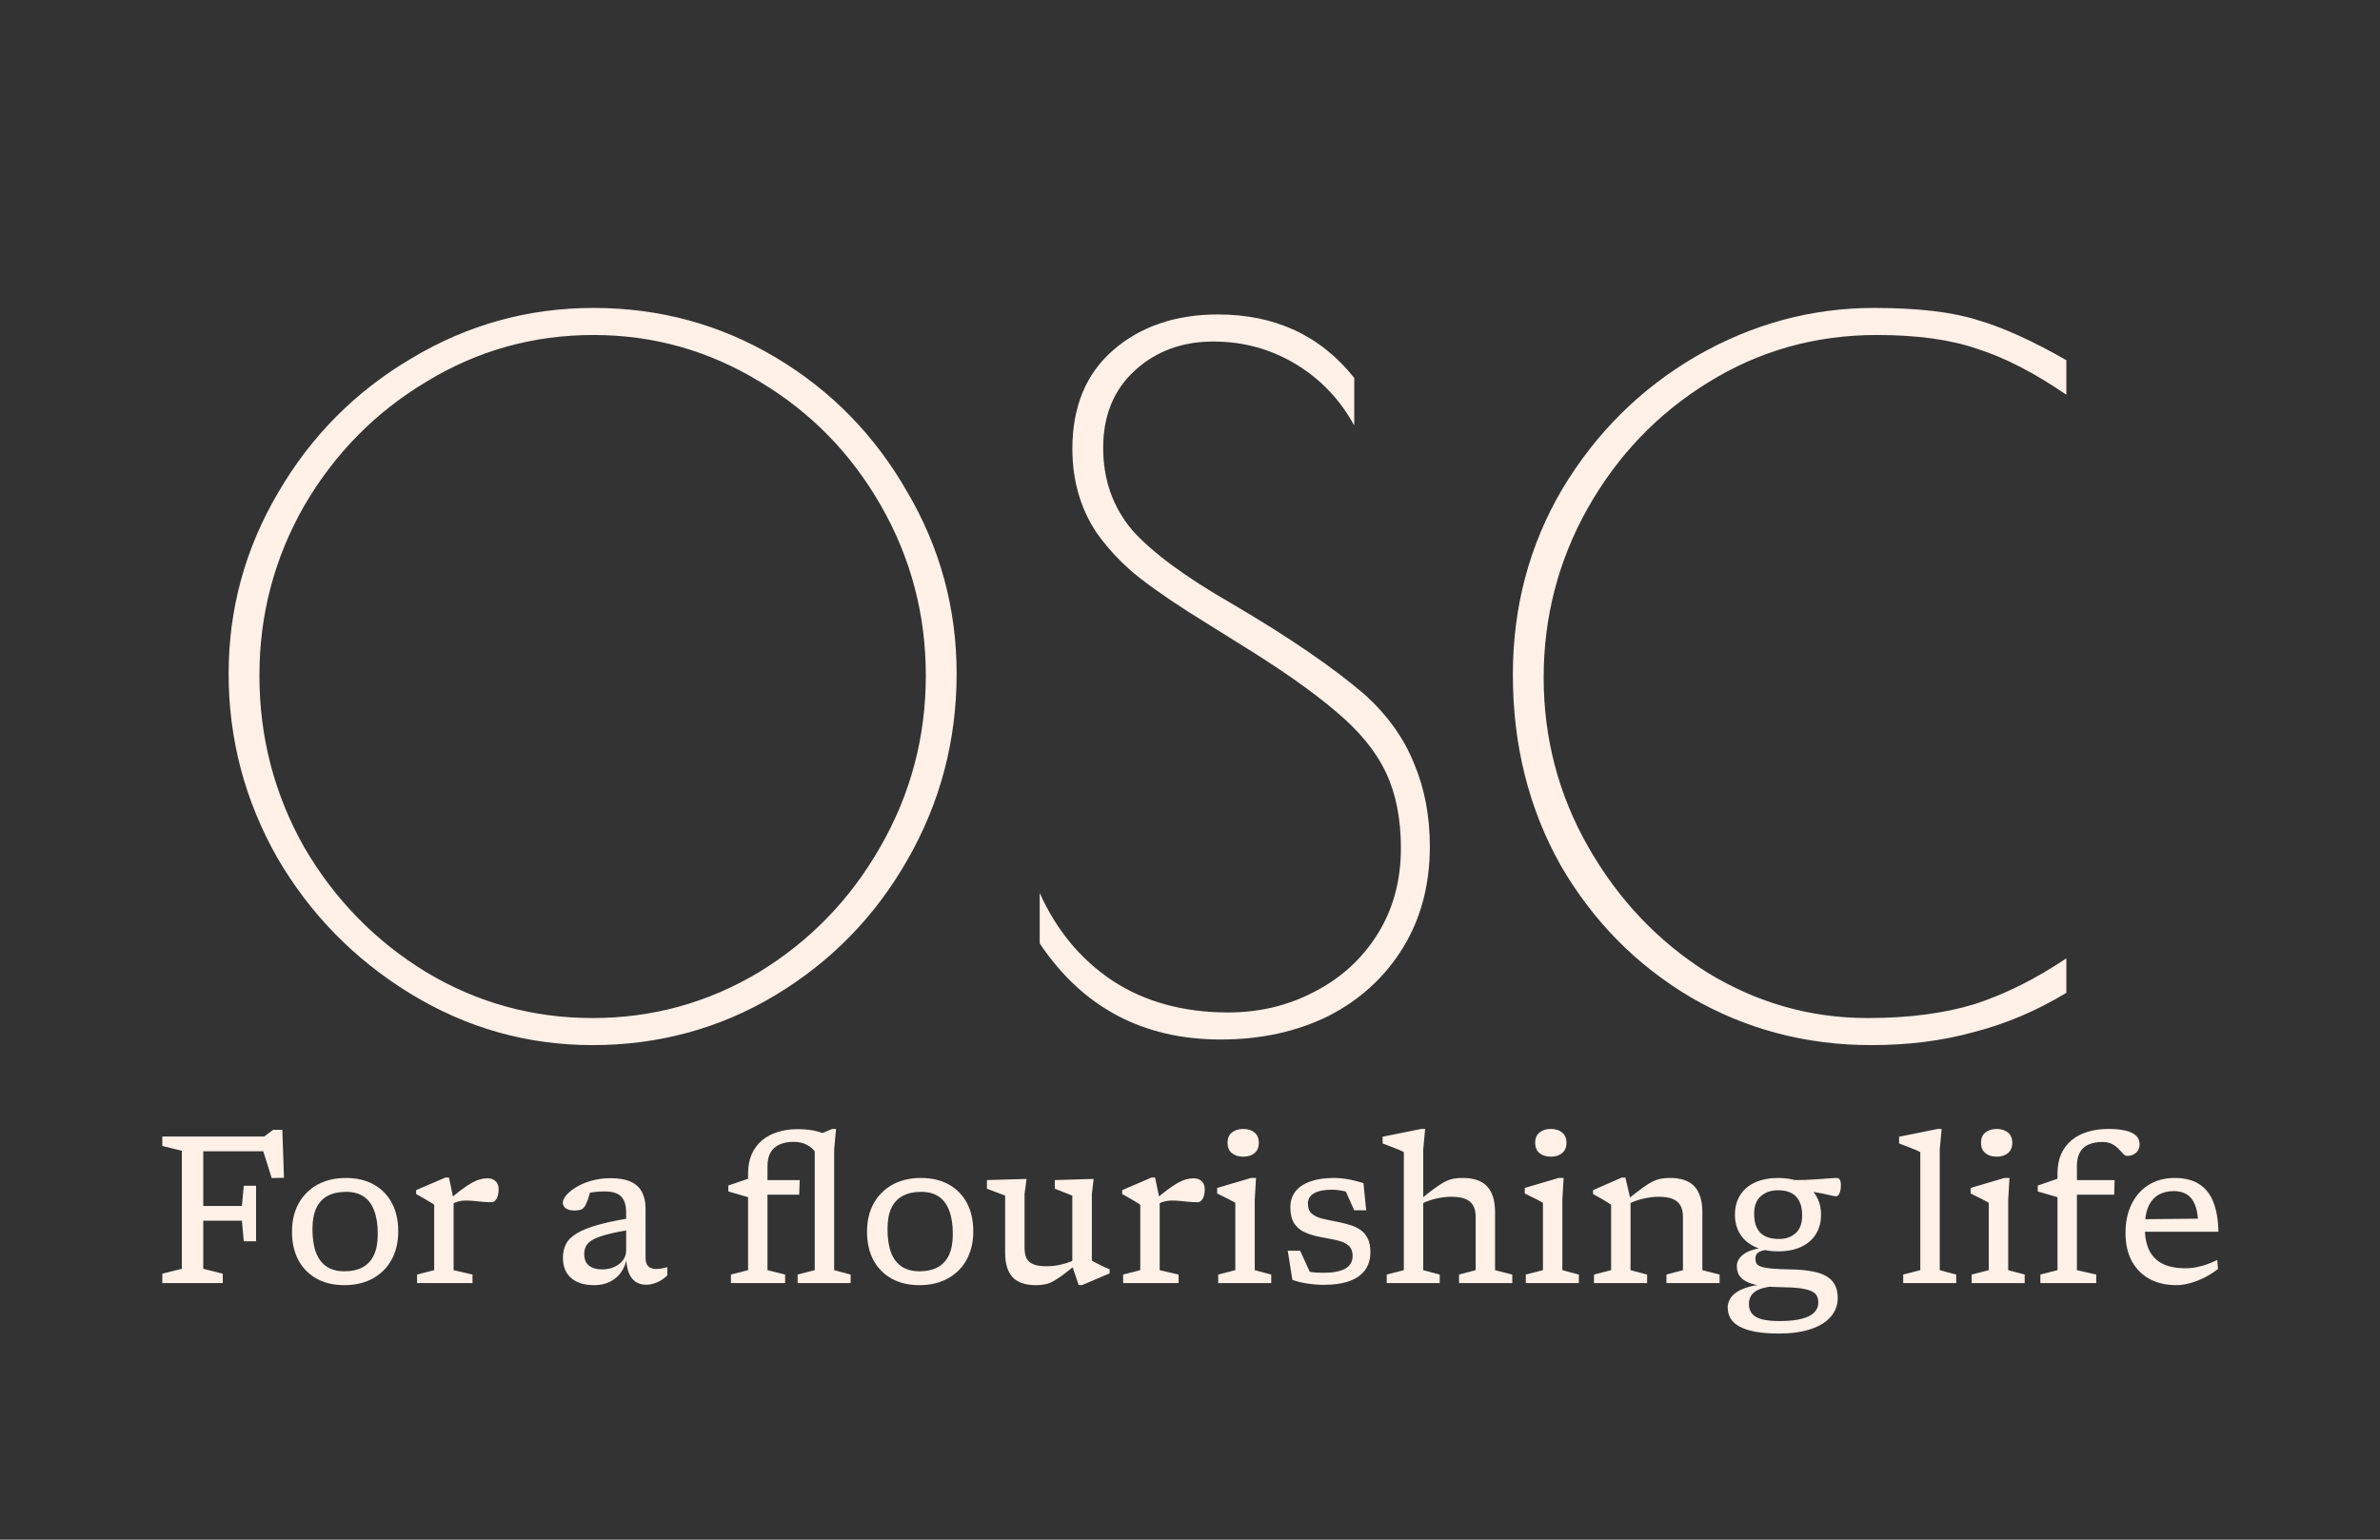 <svg width="102" height="66" viewBox="0 0 102 66" fill="none" xmlns="http://www.w3.org/2000/svg">
<rect x="0" y="0" width="102" height="66" fill="#333333" stroke="none"/>
<path d="M10.974 50.828V52.021V53.209H10.448L10.367 52.327H8.184V51.697H10.367L10.448 50.828H10.974ZM11.708 48.43H12.099L12.171 50.486L11.645 50.5L11.186 49.047L11.604 49.352H8.144V48.718H11.325L11.708 48.43ZM8.711 48.718V54.388L9.548 54.599V55H6.956V54.599L7.793 54.388V49.33L6.956 49.123V48.718H8.711ZM14.759 54.496C15.065 54.496 15.325 54.439 15.538 54.325C15.751 54.211 15.913 54.037 16.024 53.803C16.135 53.566 16.19 53.264 16.19 52.898C16.19 52.499 16.139 52.166 16.037 51.9C15.938 51.63 15.788 51.427 15.587 51.292C15.386 51.157 15.133 51.09 14.827 51.09C14.521 51.09 14.261 51.147 14.048 51.261C13.835 51.371 13.672 51.545 13.558 51.782C13.447 52.017 13.391 52.316 13.391 52.682C13.391 53.081 13.441 53.416 13.54 53.686C13.642 53.953 13.795 54.156 13.999 54.294C14.203 54.428 14.456 54.496 14.759 54.496ZM14.759 55.09C14.297 55.09 13.898 54.995 13.562 54.806C13.226 54.617 12.967 54.352 12.784 54.01C12.604 53.665 12.514 53.263 12.514 52.804C12.514 52.339 12.608 51.934 12.797 51.589C12.989 51.244 13.258 50.975 13.603 50.783C13.951 50.592 14.359 50.495 14.827 50.495C15.289 50.495 15.688 50.59 16.024 50.779C16.36 50.968 16.618 51.233 16.798 51.575C16.978 51.917 17.068 52.319 17.068 52.782C17.068 53.243 16.973 53.648 16.784 53.996C16.595 54.342 16.327 54.61 15.979 54.802C15.634 54.994 15.227 55.09 14.759 55.09ZM20.893 50.509C21.038 50.509 21.153 50.551 21.24 50.635C21.327 50.716 21.37 50.83 21.37 50.977C21.37 51.154 21.34 51.292 21.28 51.391C21.221 51.487 21.15 51.535 21.069 51.535C20.943 51.535 20.819 51.529 20.695 51.517C20.573 51.505 20.45 51.493 20.326 51.481C20.203 51.469 20.081 51.463 19.957 51.463C19.886 51.463 19.814 51.469 19.741 51.481C19.669 51.493 19.595 51.514 19.517 51.544C19.442 51.571 19.362 51.611 19.278 51.666L19.148 51.508C19.384 51.304 19.59 51.138 19.764 51.008C19.938 50.877 20.091 50.775 20.223 50.703C20.355 50.63 20.474 50.581 20.578 50.554C20.686 50.524 20.791 50.509 20.893 50.509ZM19.44 51.422V54.447L20.25 54.636V55H17.874V54.636L18.608 54.447V51.643C18.569 51.613 18.509 51.574 18.427 51.526C18.349 51.478 18.258 51.424 18.153 51.364C18.051 51.304 17.945 51.244 17.834 51.184V51.017L19.089 50.477H19.242L19.44 51.422ZM27.352 52.16L27.213 52.687C26.739 52.756 26.358 52.828 26.07 52.903C25.785 52.975 25.567 53.053 25.417 53.137C25.267 53.221 25.167 53.314 25.116 53.416C25.065 53.515 25.039 53.629 25.039 53.758C25.039 53.974 25.105 54.138 25.237 54.248C25.369 54.359 25.563 54.415 25.818 54.415C26.007 54.415 26.178 54.379 26.331 54.307C26.487 54.235 26.61 54.139 26.7 54.019C26.79 53.896 26.835 53.76 26.835 53.609V51.985C26.835 51.673 26.766 51.444 26.628 51.297C26.493 51.147 26.25 51.072 25.899 51.072C25.731 51.072 25.575 51.082 25.431 51.103C25.287 51.121 25.15 51.148 25.021 51.184L25.336 50.887C25.312 51.001 25.288 51.105 25.264 51.197C25.24 51.288 25.215 51.37 25.188 51.445C25.161 51.517 25.131 51.586 25.098 51.652C25.047 51.754 24.981 51.82 24.9 51.85C24.822 51.877 24.729 51.891 24.621 51.891C24.459 51.891 24.334 51.859 24.247 51.796C24.163 51.73 24.121 51.652 24.121 51.562C24.121 51.46 24.172 51.349 24.274 51.229C24.379 51.109 24.523 50.993 24.706 50.883C24.889 50.772 25.105 50.681 25.354 50.612C25.603 50.541 25.873 50.505 26.164 50.505C26.533 50.505 26.827 50.557 27.046 50.662C27.265 50.767 27.423 50.917 27.519 51.112C27.618 51.307 27.667 51.538 27.667 51.805V53.92C27.667 54.031 27.685 54.123 27.721 54.194C27.757 54.264 27.81 54.315 27.879 54.347C27.951 54.38 28.038 54.397 28.14 54.397C28.209 54.397 28.282 54.389 28.36 54.374C28.438 54.359 28.518 54.34 28.599 54.316V54.672C28.461 54.806 28.311 54.907 28.149 54.973C27.99 55.039 27.838 55.072 27.694 55.072C27.517 55.072 27.366 55.03 27.24 54.946C27.114 54.859 27.016 54.73 26.947 54.559C26.881 54.385 26.844 54.166 26.835 53.902L26.871 53.889C26.832 54.132 26.751 54.343 26.628 54.523C26.505 54.703 26.344 54.843 26.146 54.941C25.951 55.041 25.725 55.09 25.467 55.09C25.044 55.09 24.714 54.988 24.477 54.784C24.243 54.58 24.126 54.291 24.126 53.916C24.126 53.7 24.168 53.506 24.252 53.335C24.339 53.161 24.496 53.005 24.724 52.867C24.955 52.726 25.282 52.599 25.705 52.484C26.128 52.37 26.677 52.263 27.352 52.16ZM32.892 54.447L33.648 54.636V55H31.326V54.636L32.06 54.447V50.311C32.06 49.99 32.112 49.711 32.217 49.474C32.325 49.234 32.474 49.036 32.663 48.88C32.855 48.721 33.078 48.602 33.333 48.525C33.588 48.444 33.866 48.403 34.166 48.403C34.436 48.403 34.668 48.422 34.863 48.462C35.058 48.501 35.237 48.557 35.399 48.633H35.097L35.664 48.394H35.831L35.75 49.272V54.447L36.456 54.636V55H34.184V54.636L34.917 54.447V49.352C34.824 49.23 34.701 49.132 34.548 49.06C34.395 48.985 34.217 48.947 34.013 48.947C33.782 48.947 33.582 48.985 33.414 49.06C33.246 49.132 33.117 49.245 33.027 49.398C32.937 49.55 32.892 49.748 32.892 49.992V54.447ZM34.274 50.586L34.251 51.211H32.262L32.06 51.319L31.214 51.072V50.819L32.132 50.505L32.478 50.586H34.274ZM39.404 54.496C39.71 54.496 39.969 54.439 40.182 54.325C40.395 54.211 40.557 54.037 40.669 53.803C40.779 53.566 40.835 53.264 40.835 52.898C40.835 52.499 40.784 52.166 40.682 51.9C40.583 51.63 40.433 51.427 40.232 51.292C40.031 51.157 39.778 51.09 39.471 51.09C39.166 51.09 38.906 51.147 38.693 51.261C38.48 51.371 38.316 51.545 38.203 51.782C38.092 52.017 38.036 52.316 38.036 52.682C38.036 53.081 38.086 53.416 38.184 53.686C38.286 53.953 38.44 54.156 38.644 54.294C38.847 54.428 39.101 54.496 39.404 54.496ZM39.404 55.09C38.942 55.09 38.543 54.995 38.207 54.806C37.871 54.617 37.611 54.352 37.428 54.01C37.248 53.665 37.158 53.263 37.158 52.804C37.158 52.339 37.253 51.934 37.442 51.589C37.634 51.244 37.903 50.975 38.248 50.783C38.596 50.592 39.004 50.495 39.471 50.495C39.934 50.495 40.333 50.59 40.669 50.779C41.005 50.968 41.263 51.233 41.443 51.575C41.623 51.917 41.712 52.319 41.712 52.782C41.712 53.243 41.618 53.648 41.429 53.996C41.24 54.342 40.971 54.61 40.623 54.802C40.279 54.994 39.872 55.09 39.404 55.09ZM43.909 53.488C43.909 53.677 43.939 53.83 43.999 53.947C44.062 54.064 44.164 54.15 44.305 54.203C44.446 54.255 44.632 54.28 44.863 54.28C45.064 54.28 45.267 54.256 45.471 54.208C45.678 54.16 45.855 54.1 46.002 54.028L46.096 54.226C45.862 54.415 45.666 54.568 45.507 54.685C45.35 54.799 45.214 54.886 45.097 54.946C44.983 55.003 44.872 55.041 44.764 55.059C44.656 55.08 44.533 55.09 44.395 55.09C43.939 55.09 43.605 54.974 43.392 54.743C43.181 54.51 43.077 54.163 43.077 53.704V51.252L42.298 50.955V50.586L43.995 50.536L43.909 51.184V53.488ZM46.227 55.086L45.956 54.276V51.252L45.205 50.955V50.586L46.87 50.536L46.794 51.184V54.037C46.821 54.052 46.865 54.078 46.928 54.114C46.992 54.147 47.062 54.182 47.14 54.221C47.221 54.261 47.297 54.298 47.37 54.334C47.444 54.367 47.506 54.392 47.554 54.41V54.586L46.38 55.086H46.227ZM51.154 50.509C51.298 50.509 51.414 50.551 51.501 50.635C51.588 50.716 51.631 50.83 51.631 50.977C51.631 51.154 51.601 51.292 51.541 51.391C51.481 51.487 51.411 51.535 51.33 51.535C51.204 51.535 51.079 51.529 50.956 51.517C50.833 51.505 50.71 51.493 50.587 51.481C50.464 51.469 50.341 51.463 50.218 51.463C50.146 51.463 50.074 51.469 50.002 51.481C49.93 51.493 49.855 51.514 49.777 51.544C49.702 51.571 49.623 51.611 49.539 51.666L49.408 51.508C49.645 51.304 49.851 51.138 50.025 51.008C50.199 50.877 50.352 50.775 50.484 50.703C50.616 50.63 50.734 50.581 50.839 50.554C50.947 50.524 51.052 50.509 51.154 50.509ZM49.701 51.422V54.447L50.511 54.636V55H48.135V54.636L48.868 54.447V51.643C48.829 51.613 48.769 51.574 48.688 51.526C48.61 51.478 48.519 51.424 48.414 51.364C48.312 51.304 48.205 51.244 48.094 51.184V51.017L49.35 50.477H49.503L49.701 51.422ZM53.28 49.582C53.082 49.582 52.92 49.531 52.794 49.429C52.671 49.327 52.609 49.18 52.609 48.988C52.609 48.796 52.671 48.649 52.794 48.547C52.92 48.445 53.082 48.394 53.28 48.394C53.481 48.394 53.643 48.445 53.766 48.547C53.889 48.649 53.95 48.796 53.95 48.988C53.95 49.18 53.889 49.327 53.766 49.429C53.643 49.531 53.481 49.582 53.28 49.582ZM53.829 50.495L53.775 51.431V54.447L54.481 54.636V55H52.209V54.636L52.942 54.447V51.562C52.909 51.538 52.848 51.504 52.758 51.459C52.671 51.41 52.573 51.361 52.465 51.31C52.357 51.256 52.257 51.206 52.164 51.161V50.923L53.613 50.495H53.829ZM57.156 50.495C57.369 50.495 57.573 50.514 57.768 50.55C57.966 50.583 58.188 50.638 58.434 50.716L58.551 51.882H58.038L57.543 50.77L58.159 51.238C57.967 51.157 57.778 51.097 57.592 51.058C57.409 51.019 57.24 50.999 57.084 50.999C56.745 50.999 56.488 51.05 56.314 51.153C56.14 51.255 56.053 51.401 56.053 51.593C56.053 51.785 56.11 51.931 56.224 52.03C56.341 52.126 56.494 52.197 56.683 52.242C56.872 52.286 57.078 52.33 57.3 52.372C57.468 52.405 57.636 52.446 57.804 52.493C57.972 52.538 58.126 52.606 58.267 52.696C58.408 52.783 58.521 52.906 58.605 53.065C58.689 53.221 58.731 53.425 58.731 53.677C58.731 53.98 58.654 54.236 58.501 54.447C58.348 54.654 58.123 54.811 57.826 54.919C57.529 55.024 57.163 55.077 56.728 55.077C56.503 55.077 56.266 55.057 56.017 55.018C55.768 54.982 55.558 54.929 55.387 54.861L55.189 53.614H55.72L56.283 54.847L55.729 54.406C55.84 54.448 55.951 54.481 56.062 54.505C56.173 54.526 56.284 54.541 56.395 54.55C56.506 54.556 56.614 54.559 56.719 54.559C57.139 54.559 57.453 54.499 57.66 54.379C57.867 54.259 57.97 54.078 57.97 53.834C57.97 53.663 57.925 53.53 57.835 53.434C57.745 53.338 57.627 53.266 57.48 53.218C57.333 53.17 57.172 53.133 56.998 53.105C56.827 53.075 56.658 53.042 56.49 53.007C56.271 52.959 56.07 52.892 55.887 52.809C55.707 52.721 55.564 52.596 55.459 52.431C55.354 52.263 55.302 52.036 55.302 51.751C55.302 51.478 55.377 51.248 55.527 51.062C55.677 50.877 55.891 50.736 56.17 50.639C56.449 50.544 56.778 50.495 57.156 50.495ZM62.531 54.636L63.242 54.447V52.16C63.242 51.962 63.206 51.8 63.134 51.675C63.065 51.548 62.954 51.456 62.801 51.395C62.651 51.333 62.453 51.301 62.207 51.301C61.985 51.301 61.763 51.328 61.541 51.382C61.322 51.433 61.133 51.499 60.974 51.58L60.875 51.413C61.127 51.209 61.335 51.047 61.5 50.928C61.668 50.804 61.814 50.713 61.937 50.653C62.06 50.59 62.178 50.548 62.292 50.527C62.409 50.506 62.541 50.495 62.688 50.495C63.165 50.495 63.515 50.617 63.737 50.86C63.962 51.103 64.074 51.471 64.074 51.962V54.447L64.812 54.636V55H62.531V54.636ZM61.703 55H59.43V54.636L60.164 54.447V49.389C60.125 49.364 60.056 49.331 59.957 49.289C59.858 49.248 59.745 49.203 59.619 49.154C59.493 49.103 59.372 49.057 59.255 49.015V48.727L60.911 48.394H61.077L60.996 49.272V54.447L61.703 54.636V55ZM66.463 49.582C66.265 49.582 66.103 49.531 65.977 49.429C65.854 49.327 65.793 49.18 65.793 48.988C65.793 48.796 65.854 48.649 65.977 48.547C66.103 48.445 66.265 48.394 66.463 48.394C66.664 48.394 66.826 48.445 66.949 48.547C67.072 48.649 67.134 48.796 67.134 48.988C67.134 49.18 67.072 49.327 66.949 49.429C66.826 49.531 66.664 49.582 66.463 49.582ZM67.012 50.495L66.958 51.431V54.447L67.665 54.636V55H65.392V54.636L66.126 54.447V51.562C66.093 51.538 66.031 51.504 65.941 51.459C65.854 51.41 65.757 51.361 65.649 51.31C65.541 51.256 65.44 51.206 65.347 51.161V50.923L66.796 50.495H67.012ZM69.88 51.422V54.447L70.591 54.636V55H68.314V54.636L69.048 54.447V51.643C69 51.607 68.91 51.55 68.778 51.472C68.646 51.391 68.478 51.295 68.274 51.184V51.017L69.507 50.477H69.66L69.88 51.422ZM71.419 54.636L72.126 54.447V52.16C72.126 51.962 72.09 51.8 72.018 51.675C71.949 51.548 71.838 51.456 71.685 51.395C71.535 51.333 71.337 51.301 71.091 51.301C70.872 51.301 70.651 51.328 70.429 51.382C70.207 51.433 70.017 51.499 69.858 51.58L69.759 51.413C70.011 51.209 70.219 51.047 70.384 50.928C70.552 50.804 70.698 50.713 70.821 50.653C70.944 50.59 71.064 50.548 71.181 50.527C71.298 50.506 71.428 50.495 71.572 50.495C72.049 50.495 72.399 50.617 72.621 50.86C72.846 51.103 72.958 51.471 72.958 51.962V54.447L73.696 54.636V55H71.419V54.636ZM76.236 57.164C75.849 57.164 75.516 57.139 75.237 57.088C74.961 57.037 74.734 56.964 74.557 56.867C74.38 56.772 74.25 56.654 74.166 56.517C74.085 56.379 74.044 56.222 74.044 56.048C74.044 55.925 74.076 55.806 74.139 55.688C74.202 55.575 74.304 55.471 74.445 55.378C74.586 55.288 74.767 55.213 74.989 55.153C75.211 55.093 75.481 55.056 75.799 55.041H76.137V55.13C75.831 55.148 75.591 55.192 75.417 55.261C75.246 55.33 75.126 55.419 75.057 55.526C74.988 55.638 74.953 55.762 74.953 55.9C74.953 56.065 74.997 56.202 75.084 56.309C75.174 56.42 75.315 56.502 75.507 56.553C75.702 56.603 75.957 56.629 76.272 56.629C76.65 56.629 76.96 56.597 77.203 56.535C77.449 56.474 77.631 56.385 77.748 56.264C77.868 56.148 77.928 56.005 77.928 55.837C77.928 55.726 77.907 55.63 77.865 55.549C77.826 55.468 77.748 55.401 77.631 55.346C77.517 55.292 77.349 55.251 77.127 55.221C76.908 55.194 76.618 55.178 76.258 55.175C75.898 55.169 75.6 55.144 75.363 55.099C75.126 55.054 74.94 54.992 74.805 54.914C74.67 54.837 74.574 54.743 74.517 54.636C74.463 54.528 74.436 54.407 74.436 54.276C74.436 54.078 74.533 53.907 74.728 53.763C74.926 53.615 75.246 53.518 75.687 53.47L75.736 53.574C75.565 53.592 75.438 53.63 75.354 53.691C75.273 53.748 75.232 53.837 75.232 53.961C75.232 54.035 75.247 54.102 75.277 54.158C75.307 54.212 75.372 54.258 75.471 54.294C75.57 54.33 75.721 54.358 75.925 54.379C76.129 54.397 76.404 54.409 76.749 54.415C77.097 54.421 77.397 54.448 77.649 54.496C77.904 54.541 78.112 54.611 78.274 54.708C78.439 54.803 78.561 54.928 78.639 55.081C78.72 55.234 78.76 55.422 78.76 55.644C78.76 55.944 78.663 56.208 78.468 56.435C78.276 56.666 77.991 56.845 77.613 56.971C77.238 57.1 76.779 57.164 76.236 57.164ZM76.209 53.641C75.831 53.641 75.502 53.578 75.223 53.452C74.944 53.323 74.73 53.142 74.58 52.907C74.43 52.67 74.355 52.392 74.355 52.071C74.355 51.743 74.43 51.463 74.58 51.229C74.73 50.992 74.944 50.81 75.223 50.684C75.502 50.559 75.831 50.495 76.209 50.495C76.494 50.495 76.749 50.532 76.974 50.603C77.199 50.675 77.391 50.781 77.55 50.919C77.709 51.053 77.83 51.218 77.914 51.413C78.001 51.605 78.045 51.825 78.045 52.071C78.045 52.392 77.97 52.67 77.82 52.907C77.673 53.145 77.461 53.326 77.185 53.452C76.912 53.578 76.587 53.641 76.209 53.641ZM76.245 53.11C76.53 53.11 76.765 53.029 76.951 52.867C77.14 52.702 77.235 52.447 77.235 52.102C77.235 51.745 77.149 51.477 76.978 51.297C76.81 51.114 76.549 51.022 76.195 51.022C75.907 51.022 75.666 51.105 75.471 51.27C75.276 51.431 75.178 51.687 75.178 52.035C75.178 52.389 75.265 52.657 75.439 52.84C75.616 53.02 75.885 53.11 76.245 53.11ZM76.951 50.995L76.713 50.577C76.917 50.586 77.121 50.587 77.325 50.581C77.529 50.572 77.721 50.562 77.901 50.55C78.084 50.535 78.246 50.523 78.387 50.514C78.528 50.502 78.639 50.495 78.72 50.495C78.777 50.495 78.82 50.521 78.85 50.572C78.88 50.62 78.895 50.7 78.895 50.81C78.895 50.946 78.876 51.058 78.837 51.148C78.798 51.235 78.753 51.279 78.702 51.279C78.645 51.279 78.579 51.27 78.504 51.252C78.429 51.233 78.33 51.211 78.207 51.184C78.084 51.157 77.922 51.127 77.721 51.094C77.52 51.061 77.263 51.028 76.951 50.995ZM83.132 54.447L83.838 54.636V55H81.566V54.636L82.299 54.447V49.389C82.26 49.364 82.191 49.331 82.092 49.289C81.993 49.248 81.881 49.203 81.755 49.154C81.629 49.103 81.507 49.057 81.39 49.015V48.727L83.046 48.394H83.213L83.132 49.272V54.447ZM85.571 49.582C85.373 49.582 85.211 49.531 85.085 49.429C84.962 49.327 84.9 49.18 84.9 48.988C84.9 48.796 84.962 48.649 85.085 48.547C85.211 48.445 85.373 48.394 85.571 48.394C85.772 48.394 85.934 48.445 86.057 48.547C86.18 48.649 86.241 48.796 86.241 48.988C86.241 49.18 86.18 49.327 86.057 49.429C85.934 49.531 85.772 49.582 85.571 49.582ZM86.12 50.495L86.066 51.431V54.447L86.772 54.636V55H84.5V54.636L85.233 54.447V51.562C85.2 51.538 85.139 51.504 85.049 51.459C84.962 51.41 84.864 51.361 84.756 51.31C84.648 51.256 84.548 51.206 84.455 51.161V50.923L85.904 50.495H86.12ZM88.38 51.211L88.178 51.319L87.332 51.072V50.819L88.25 50.505L88.407 50.586H90.626L90.608 51.211H88.38ZM89.01 54.447L89.838 54.636V55H87.444V54.636L88.178 54.447V50.311C88.178 49.99 88.23 49.709 88.335 49.469C88.443 49.23 88.595 49.03 88.79 48.871C88.985 48.712 89.214 48.593 89.478 48.516C89.745 48.434 90.036 48.394 90.351 48.394C90.603 48.394 90.815 48.41 90.986 48.444C91.16 48.474 91.298 48.519 91.4 48.578C91.505 48.636 91.58 48.705 91.625 48.785C91.673 48.864 91.697 48.95 91.697 49.047C91.697 49.203 91.646 49.325 91.544 49.416C91.445 49.505 91.319 49.55 91.166 49.55C91.109 49.55 91.052 49.52 90.995 49.461C90.941 49.401 90.876 49.331 90.801 49.254C90.726 49.172 90.632 49.102 90.518 49.042C90.407 48.982 90.269 48.952 90.104 48.952C89.867 48.952 89.667 48.989 89.505 49.065C89.343 49.136 89.22 49.249 89.136 49.402C89.052 49.555 89.01 49.752 89.01 49.992V54.447ZM93.199 50.495C93.637 50.495 93.991 50.586 94.261 50.766C94.534 50.943 94.735 51.202 94.864 51.544C94.996 51.886 95.066 52.304 95.075 52.8H91.79L91.772 52.264L94.472 52.237L94.202 52.354C94.19 52.051 94.142 51.805 94.058 51.616C93.977 51.424 93.862 51.283 93.712 51.193C93.562 51.103 93.38 51.058 93.167 51.058C92.906 51.058 92.683 51.114 92.497 51.224C92.311 51.336 92.168 51.505 92.069 51.733C91.97 51.961 91.921 52.255 91.921 52.615C91.921 53.014 91.985 53.344 92.114 53.605C92.246 53.863 92.44 54.055 92.695 54.181C92.953 54.304 93.272 54.365 93.653 54.365C93.83 54.365 93.998 54.349 94.157 54.316C94.319 54.283 94.472 54.239 94.616 54.185C94.76 54.132 94.897 54.073 95.026 54.01L95.057 54.397C94.871 54.541 94.675 54.666 94.468 54.77C94.264 54.873 94.06 54.95 93.856 55.005C93.652 55.062 93.457 55.09 93.271 55.09C92.833 55.09 92.45 55.002 92.123 54.825C91.799 54.648 91.546 54.392 91.363 54.059C91.183 53.727 91.093 53.325 91.093 52.853C91.093 52.383 91.18 51.97 91.354 51.616C91.528 51.262 91.772 50.987 92.087 50.792C92.402 50.594 92.773 50.495 93.199 50.495Z" fill="#FFF0E8"/>
<path d="M25.398 44.8C22.598 44.8 19.998 44.067 17.598 42.6C15.198 41.133 13.291 39.187 11.878 36.76C10.491 34.307 9.798 31.68 9.798 28.88C9.798 26.107 10.505 23.52 11.918 21.12C13.331 18.693 15.238 16.773 17.638 15.36C20.038 13.92 22.638 13.2 25.438 13.2C28.265 13.2 30.865 13.907 33.238 15.32C35.611 16.733 37.491 18.653 38.878 21.08C40.291 23.48 40.998 26.08 40.998 28.88C40.998 31.76 40.291 34.427 38.878 36.88C37.491 39.307 35.598 41.24 33.198 42.68C30.825 44.093 28.225 44.8 25.398 44.8ZM25.398 43.64C27.958 43.64 30.331 42.987 32.518 41.68C34.705 40.347 36.438 38.56 37.718 36.32C39.025 34.053 39.678 31.6 39.678 28.96C39.678 26.347 39.038 23.92 37.758 21.68C36.478 19.44 34.745 17.667 32.558 16.36C30.371 15.027 27.998 14.36 25.438 14.36C22.851 14.36 20.465 15.027 18.278 16.36C16.091 17.667 14.345 19.44 13.038 21.68C11.758 23.92 11.118 26.347 11.118 28.96C11.118 31.6 11.758 34.053 13.038 36.32C14.345 38.56 16.091 40.347 18.278 41.68C20.465 42.987 22.838 43.64 25.398 43.64ZM52.319 44.56C48.986 44.56 46.399 43.187 44.559 40.44V38.28C45.279 39.88 46.319 41.133 47.679 42.04C49.066 42.947 50.719 43.4 52.639 43.4C53.972 43.4 55.199 43.107 56.319 42.52C57.466 41.933 58.372 41.107 59.039 40.04C59.706 38.973 60.039 37.747 60.039 36.36C60.039 35.107 59.826 34.027 59.399 33.12C58.972 32.213 58.266 31.347 57.279 30.52C56.292 29.667 54.866 28.667 52.999 27.52L51.719 26.72C50.546 26 49.599 25.36 48.879 24.8C48.159 24.24 47.532 23.587 46.999 22.84C46.306 21.8 45.959 20.6 45.959 19.24C45.959 17.427 46.546 16.013 47.719 15C48.892 13.987 50.386 13.48 52.199 13.48C54.652 13.48 56.599 14.387 58.039 16.2V18.24C57.426 17.12 56.586 16.24 55.519 15.6C54.452 14.96 53.279 14.64 51.999 14.64C50.666 14.64 49.546 15.053 48.639 15.88C47.732 16.707 47.279 17.813 47.279 19.2C47.279 20.56 47.692 21.733 48.519 22.72C49.372 23.68 50.799 24.733 52.799 25.88C55.252 27.32 57.159 28.627 58.519 29.8C59.479 30.68 60.172 31.653 60.599 32.72C61.052 33.787 61.279 34.973 61.279 36.28C61.279 37.933 60.892 39.387 60.119 40.64C59.346 41.893 58.279 42.867 56.919 43.56C55.559 44.227 54.026 44.56 52.319 44.56ZM80.197 44.8C77.397 44.8 74.824 44.12 72.477 42.76C70.13 41.373 68.264 39.48 66.877 37.08C65.517 34.653 64.837 31.933 64.837 28.92C64.837 26.013 65.544 23.36 66.957 20.96C68.397 18.56 70.304 16.667 72.677 15.28C75.077 13.893 77.624 13.2 80.317 13.2C82.184 13.2 83.664 13.373 84.757 13.72C85.85 14.04 87.117 14.613 88.557 15.44V16.92C87.197 15.987 85.93 15.333 84.757 14.96C83.61 14.56 82.17 14.36 80.437 14.36C77.797 14.36 75.384 15.04 73.197 16.4C71.037 17.733 69.317 19.533 68.037 21.8C66.784 24.04 66.157 26.453 66.157 29.04C66.157 31.653 66.797 34.08 68.077 36.32C69.357 38.56 71.05 40.347 73.157 41.68C75.29 42.987 77.584 43.64 80.037 43.64C81.797 43.64 83.33 43.44 84.637 43.04C85.944 42.613 87.25 41.96 88.557 41.08V42.56C87.277 43.333 85.957 43.893 84.597 44.24C83.264 44.613 81.797 44.8 80.197 44.8Z" fill="#FFF0E8"/>
</svg>
